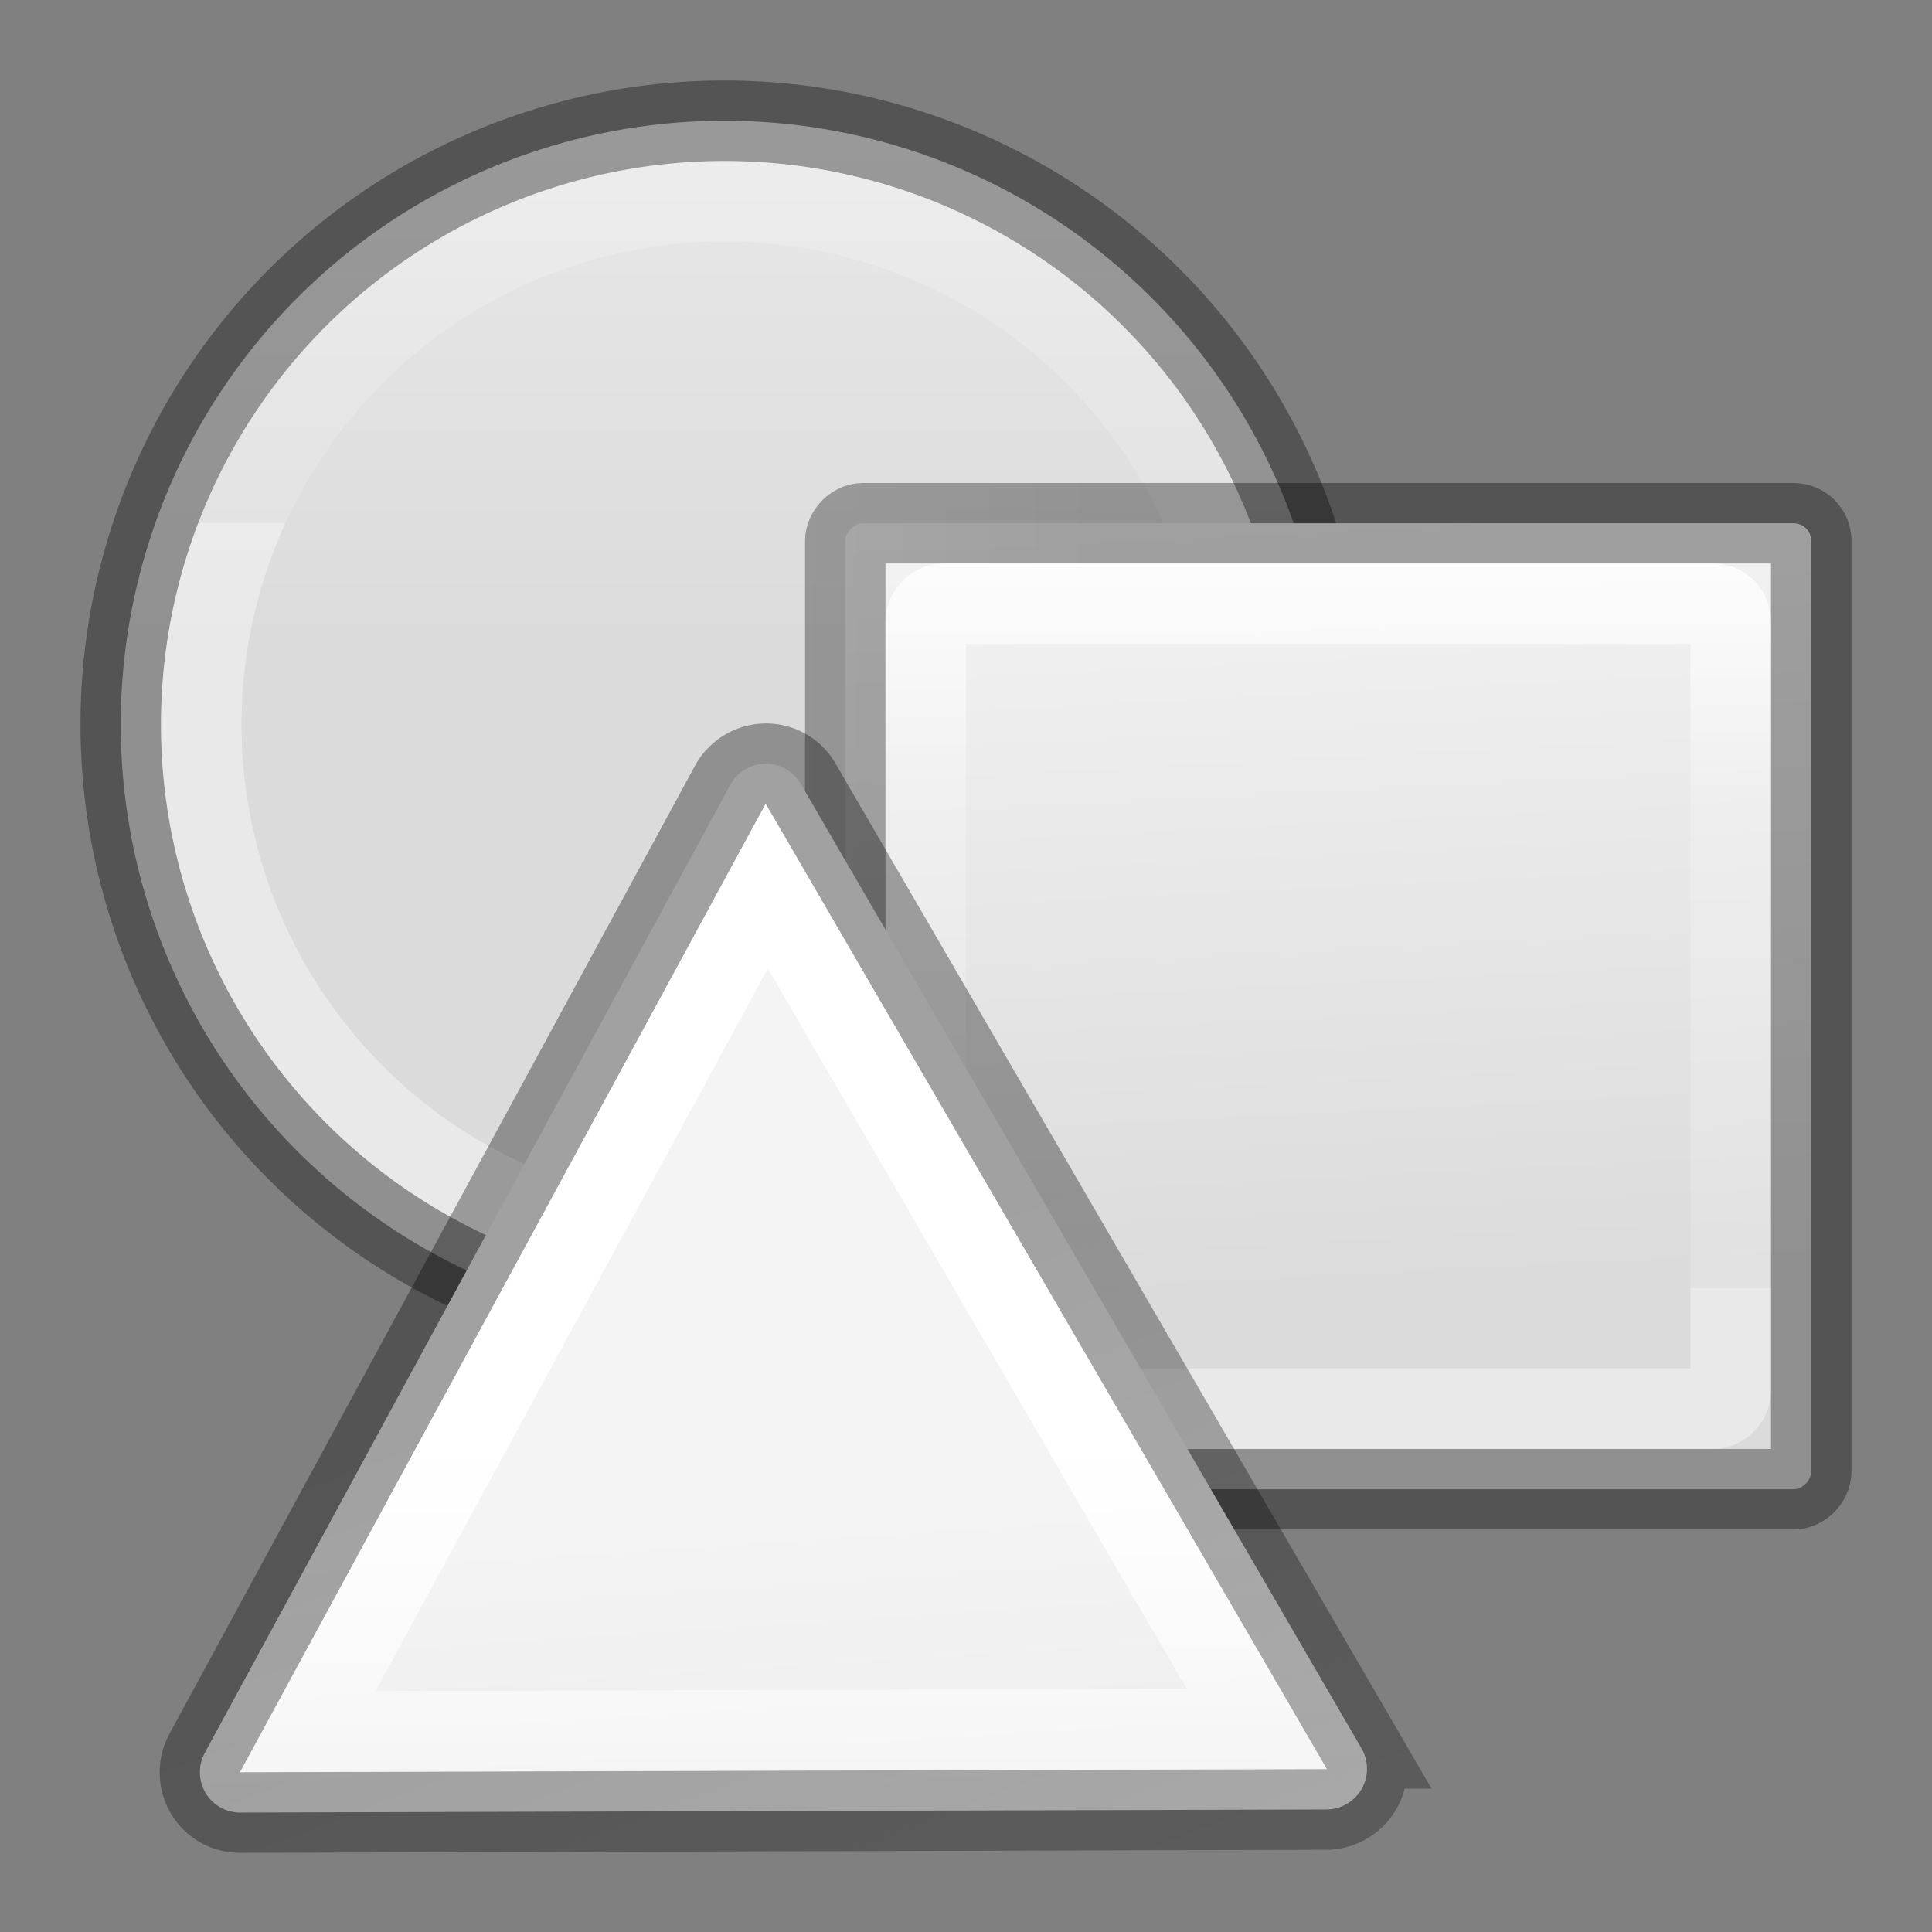 <svg height="24" width="24" xmlns="http://www.w3.org/2000/svg" xmlns:xlink="http://www.w3.org/1999/xlink"><rect width="100%" height="100%" fill="#808080" stroke="none"/><linearGradient id="a" gradientTransform="translate(38 -8)" gradientUnits="userSpaceOnUse" x1="12.272" x2="11.494" y1=".905" y2="15.191"><stop offset="0" stop-color="#f4f4f4"/><stop offset="1" stop-color="#dbdbdb"/></linearGradient><linearGradient id="b" gradientTransform="translate(38 -8)" gradientUnits="userSpaceOnUse" x1="5.657" x2="5.262" y1="15.958" y2=".617"><stop offset="0" stop-opacity=".34"/><stop offset="1" stop-opacity=".247"/></linearGradient><linearGradient id="c" gradientTransform="translate(38 -8)" gradientUnits="userSpaceOnUse" x1="9.339" x2="9.169" y1="2.576" y2="13.356"><stop offset="0" stop-color="#fff"/><stop offset=".389" stop-color="#fff" stop-opacity=".235"/><stop offset="1" stop-color="#fff" stop-opacity=".157"/><stop offset="1" stop-color="#fff" stop-opacity=".392"/></linearGradient><linearGradient id="d" gradientUnits="userSpaceOnUse" x1="-28.753" x2="59.54" xlink:href="#b" y1=".923" y2=".923"/><linearGradient id="e" gradientUnits="userSpaceOnUse" x1="24" x2="76" xlink:href="#b" y1="54" y2="54"/><linearGradient id="f" gradientUnits="userSpaceOnUse" x1="7" x2="23" xlink:href="#b" y1="9" y2="9"/><linearGradient id="g" gradientUnits="userSpaceOnUse" x1="-11.666" x2="56.745" xlink:href="#a" y1="22.317" y2=".924"/><linearGradient id="h" gradientUnits="userSpaceOnUse" x1="14.5" x2="14.5" xlink:href="#a" y1="4" y2="16"/><linearGradient id="i" gradientUnits="userSpaceOnUse" x1="52" x2="50" xlink:href="#a" y1="38" y2="78"/><linearGradient id="j" gradientUnits="userSpaceOnUse" x1="44" x2="44" xlink:href="#c" y1="32" y2="72"/><linearGradient id="k" gradientUnits="userSpaceOnUse" x1="-14.908" x2="59.54" xlink:href="#c" y1="29.584" y2=".923"/><linearGradient id="l" gradientUnits="userSpaceOnUse" x1="15" x2="15" xlink:href="#c" y1="2.5" y2="14.5"/><g transform="matrix(-1 0 0 1 24 0)"><path d="m22.5 9a7.5 7.5 0 0 1 -7.5 7.5 7.5 7.5 0 0 1 -7.5-7.5 7.5 7.5 0 0 1 7.5-7.5 7.5 7.5 0 0 1 7.5 7.5z" fill="url(#h)"/><path d="m22.5 9a7.5 7.5 0 0 1 -7.5 7.5 7.5 7.5 0 0 1 -7.5-7.5 7.5 7.5 0 0 1 7.5-7.5 7.5 7.5 0 0 1 7.5 7.5z" fill="none" stroke="url(#f)" stroke-linecap="round" stroke-linejoin="round"/><path d="m21.5 9a6.5 6.5 0 0 1 -6.5 6.5 6.5 6.5 0 0 1 -6.5-6.5 6.5 6.5 0 0 1 6.5-6.5 6.5 6.5 0 0 1 6.5 6.5z" fill="none" stroke="url(#l)" stroke-linecap="round" stroke-linejoin="round"/><g transform="matrix(.25 0 0 .25 -5 -1)"><rect fill="url(#i)" fill-rule="evenodd" height="48" rx=".878" width="48" x="26" y="30"/><g fill="none" stroke-width="4"><rect height="48" rx=".878" stroke="url(#e)" width="48" x="26" y="30"/><rect height="40" rx=".878" stroke="url(#j)" transform="translate(4 4)" width="40" x="26" y="30"/></g></g><g transform="matrix(-.063 .166 -.166 -.064 16.963 15.355)"><path d="m26.795-37.398a2.829 2.829 0 0 0 -2.164.986l-49.955 58.273a2.829 2.829 0 0 0 1.688 4.633l77.092 12.715a2.829 2.829 0 0 0 3.104-3.801l-27.137-70.988a2.829 2.829 0 0 0 -2.627-1.818z" fill="url(#g)"/><g fill="none" stroke-width="5.626"><path d="m26.795-37.398a2.829 2.829 0 0 0 -2.164.986l-49.955 58.273a2.829 2.829 0 0 0 1.688 4.633l77.092 12.715a2.829 2.829 0 0 0 3.104-3.801l-27.137-70.988a2.829 2.829 0 0 0 -2.627-1.818z" fill="none" stroke="url(#d)"/><path d="m25.84-29.158-43.635 50.9 67.338 11.105z" stroke="url(#k)"/></g></g></g></svg>